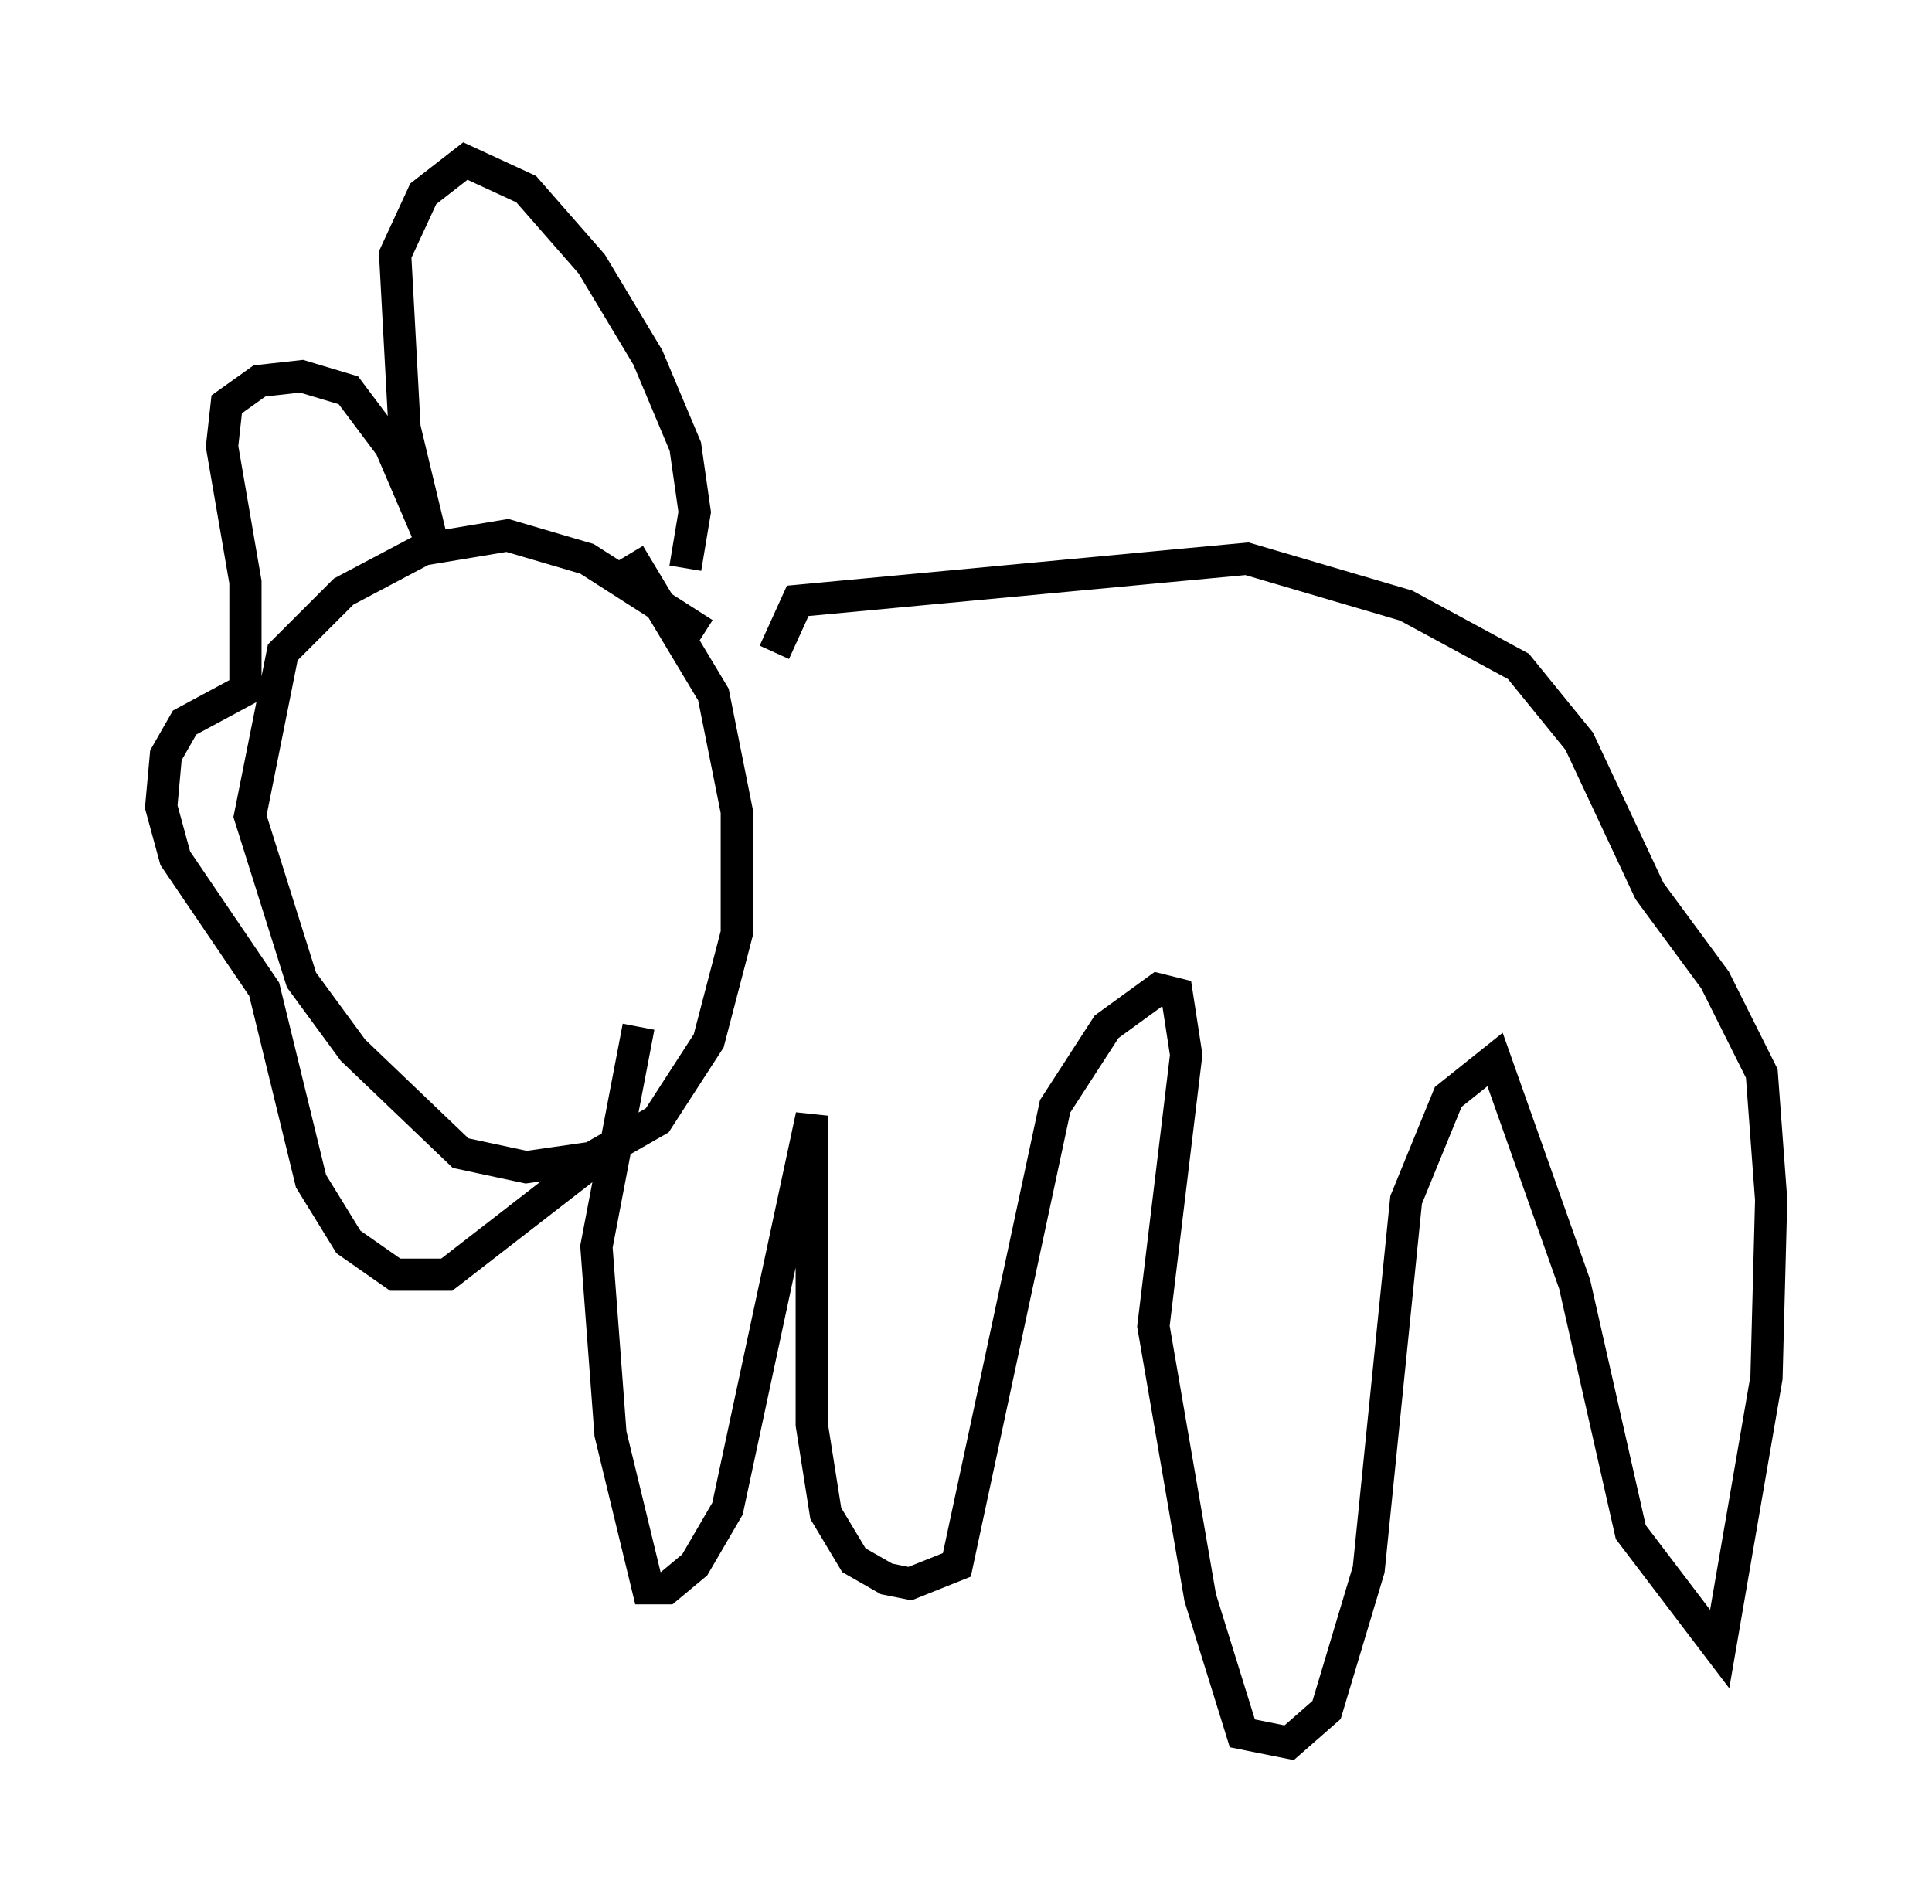 <?xml version="1.0" encoding="utf-8" ?>
<svg baseProfile="full" height="59.095" version="1.1" width="59.966" xmlns="http://www.w3.org/2000/svg" xmlns:ev="http://www.w3.org/2001/xml-events" xmlns:xlink="http://www.w3.org/1999/xlink"><defs /><rect fill="white" height="59.095" width="59.966" x="0" y="0" /><path d="M23.883, 23.447 m-2.034, -3.777 l-3.631, -2.324 -2.469, -0.726 l-2.615, 0.436 -2.469, 1.307 l-1.888, 1.888 -1.017, 5.084 l1.598, 5.084 1.598, 2.179 l3.341, 3.196 2.034, 0.436 l2.034, -0.291 2.034, -1.162 l1.598, -2.469 0.872, -3.341 l0.0, -3.777 -0.726, -3.631 l-2.615, -4.358 m1.743, 0.436 l0.291, -1.743 -0.291, -2.034 l-1.162, -2.76 -1.743, -2.905 l-2.034, -2.324 -1.888, -0.872 l-1.307, 1.017 -0.872, 1.888 l0.291, 5.374 0.872, 3.631 l-1.307, -3.05 -1.307, -1.743 l-1.453, -0.436 -1.307, 0.145 l-1.017, 0.726 -0.145, 1.307 l0.726, 4.212 0.0, 3.341 l-1.888, 1.017 -0.581, 1.017 l-0.145, 1.598 0.436, 1.598 l2.76, 4.067 1.453, 5.955 l1.162, 1.888 1.453, 1.017 l1.598, 0.0 5.81, -4.503 m4.358, -14.816 l0.726, -1.598 13.944, -1.307 l4.939, 1.453 3.486, 1.888 l1.888, 2.324 2.179, 4.648 l2.034, 2.76 1.453, 2.905 l0.291, 3.922 -0.145, 5.52 l-1.453, 8.425 -2.76, -3.631 l-1.743, -7.698 -2.469, -6.972 l-1.453, 1.162 -1.307, 3.196 l-1.162, 11.475 -1.307, 4.358 l-1.162, 1.017 -1.453, -0.291 l-1.307, -4.212 -1.453, -8.425 l1.017, -8.425 -0.291, -1.888 l-0.581, -0.145 -1.598, 1.162 l-1.598, 2.469 -3.05, 14.235 l-1.453, 0.581 -0.726, -0.145 l-1.017, -0.581 -0.872, -1.453 l-0.436, -2.76 0.0, -9.587 l-2.615, 12.201 -1.017, 1.743 l-0.872, 0.726 -0.581, 0.0 l-1.162, -4.793 -0.436, -5.81 l1.307, -6.827 " fill="none" stroke="black" stroke-width="1" /></svg>